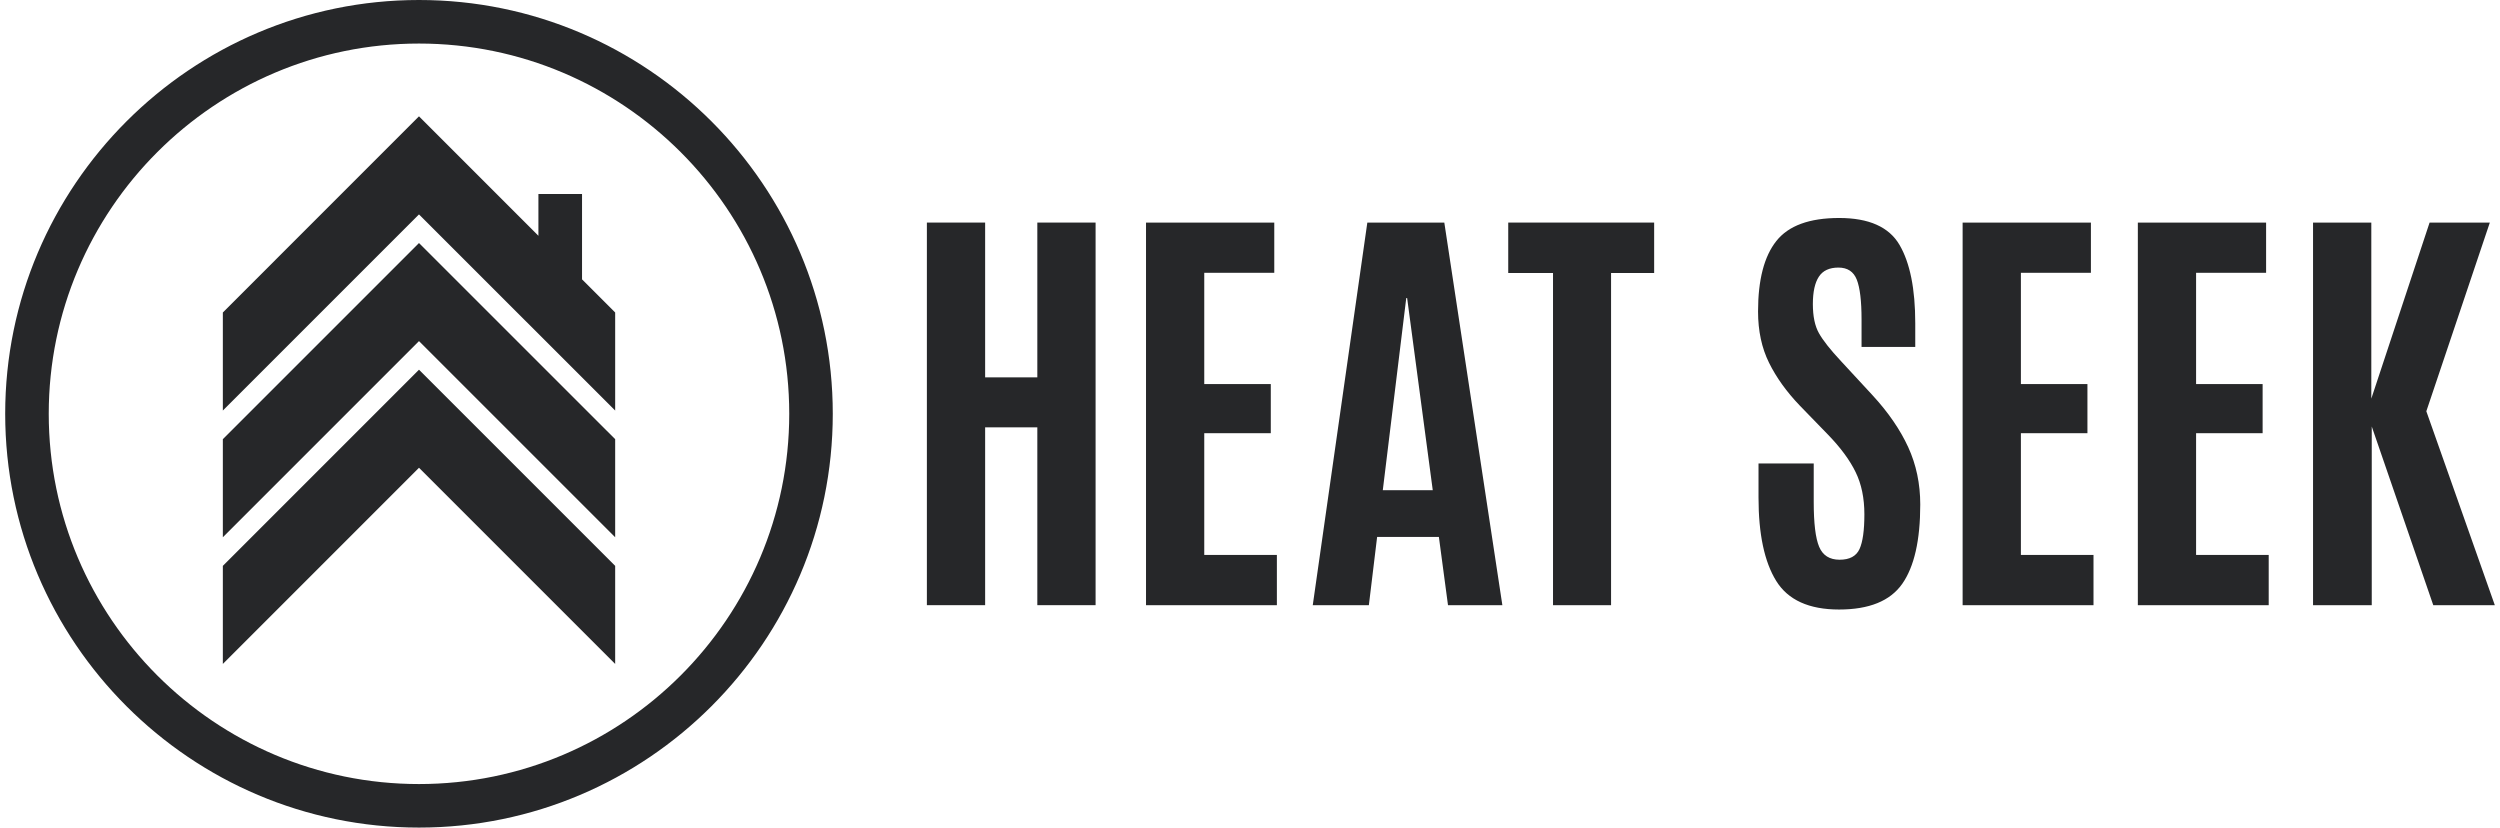 <?xml version="1.0" encoding="utf-8"?>
<!-- Generator: Adobe Illustrator 16.0.4, SVG Export Plug-In . SVG Version: 6.00 Build 0)  -->
<!DOCTYPE svg PUBLIC "-//W3C//DTD SVG 1.1//EN" "http://www.w3.org/Graphics/SVG/1.1/DTD/svg11.dtd">
<svg version="1.1" id="Layer_1" xmlns="http://www.w3.org/2000/svg" xmlns:xlink="http://www.w3.org/1999/xlink" x="0px" y="0px"
	 width="145px" height="48px" viewBox="0 0 145 48" enable-background="new 0 0 145 48" xml:space="preserve">
<g>
	<g>
		<g>
			<polygon fill="#262729" points="12.925,32.82 12.925,38.508 24.301,27.13 35.68,38.508 35.68,32.82 24.301,21.443 			"/>
			<polygon fill="#262729" points="12.925,25.472 12.925,31.161 24.301,19.784 35.68,31.161 35.68,25.472 24.301,14.096 			"/>
			<polygon fill="#262729" points="33.758,16.203 33.758,11.253 31.228,11.253 31.228,13.676 24.301,6.747 12.925,18.125 
				12.925,23.812 24.301,12.436 35.68,23.812 35.68,18.125 			"/>
		</g>
		<path fill="#262729" d="M24.301,48c-13.233,0-24-10.766-24-24s10.767-24,24-24c13.234,0,24,10.766,24,24S37.535,48,24.301,48z
			 M24.301,2.526C12.461,2.526,2.827,12.159,2.827,24s9.634,21.475,21.474,21.475c11.841,0,21.475-9.634,21.475-21.475
			S36.142,2.526,24.301,2.526z"/>
	</g>
	<g>
		<g>
			<path fill="#262729" d="M53.759,35.101V12.909h3.379v8.978h3.027v-8.978h3.379v22.191h-3.379V24.786h-3.027v10.314H53.759z"/>
			<path fill="#262729" d="M66.469,35.101V12.909h7.439v2.913h-4.061v6.455h3.859v2.85h-3.859v7.061h4.212v2.913H66.469z"/>
			<path fill="#262729" d="M76.14,35.101l3.165-22.191h4.465l3.367,22.191h-3.153l-0.529-3.959h-3.582l-0.479,3.959H76.14z
				 M83.1,28.432l-1.486-11.146h-0.051l-1.361,11.146H83.1z"/>
			<path fill="#262729" d="M90.075,35.101V15.834h-2.597v-2.925h8.463v2.925h-2.499v19.267H90.075z"/>
			<path fill="#262729" d="M101.994,28.858v-1.978h3.202v2.23c0,1.235,0.104,2.104,0.315,2.604c0.21,0.499,0.605,0.75,1.186,0.75
				s0.965-0.206,1.155-0.619c0.188-0.411,0.282-1.083,0.282-2.017s-0.167-1.746-0.505-2.439c-0.335-0.693-0.869-1.419-1.601-2.175
				l-1.64-1.69c-0.765-0.799-1.36-1.626-1.784-2.484c-0.424-0.856-0.637-1.848-0.637-2.976c0-1.831,0.353-3.194,1.06-4.085
				c0.705-0.891,1.921-1.336,3.645-1.336c1.722,0,2.89,0.519,3.498,1.557c0.61,1.039,0.915,2.555,0.915,4.546v1.374h-3.115v-1.588
				c0-1.076-0.093-1.848-0.277-2.314s-0.54-0.699-1.064-0.699c-0.526,0-0.905,0.176-1.135,0.529
				c-0.232,0.352-0.348,0.882-0.348,1.588c0,0.707,0.116,1.27,0.354,1.691c0.235,0.418,0.66,0.957,1.273,1.613l1.829,1.979
				c0.915,0.992,1.606,1.997,2.073,3.013c0.467,1.018,0.7,2.127,0.7,3.33c0,2.074-0.349,3.609-1.047,4.602s-1.919,1.488-3.662,1.488
				c-1.746,0-2.962-0.553-3.646-1.659C102.336,32.589,101.994,30.977,101.994,28.858z"/>
			<path fill="#262729" d="M113.832,35.101V12.909h7.441v2.913h-4.061v6.455h3.859v2.85h-3.859v7.061h4.211v2.913H113.832z"/>
			<path fill="#262729" d="M123.995,35.101V12.909h7.439v2.913h-4.061v6.455h3.859v2.85h-3.859v7.061h4.212v2.913H123.995z"/>
			<path fill="#262729" d="M134.156,35.101V12.909h3.38v10.212l3.38-10.212h3.494l-3.683,10.944l3.972,11.247h-3.57l-3.568-10.364
				v10.364H134.156z"/>
		</g>
	</g>
</g>
</svg>
